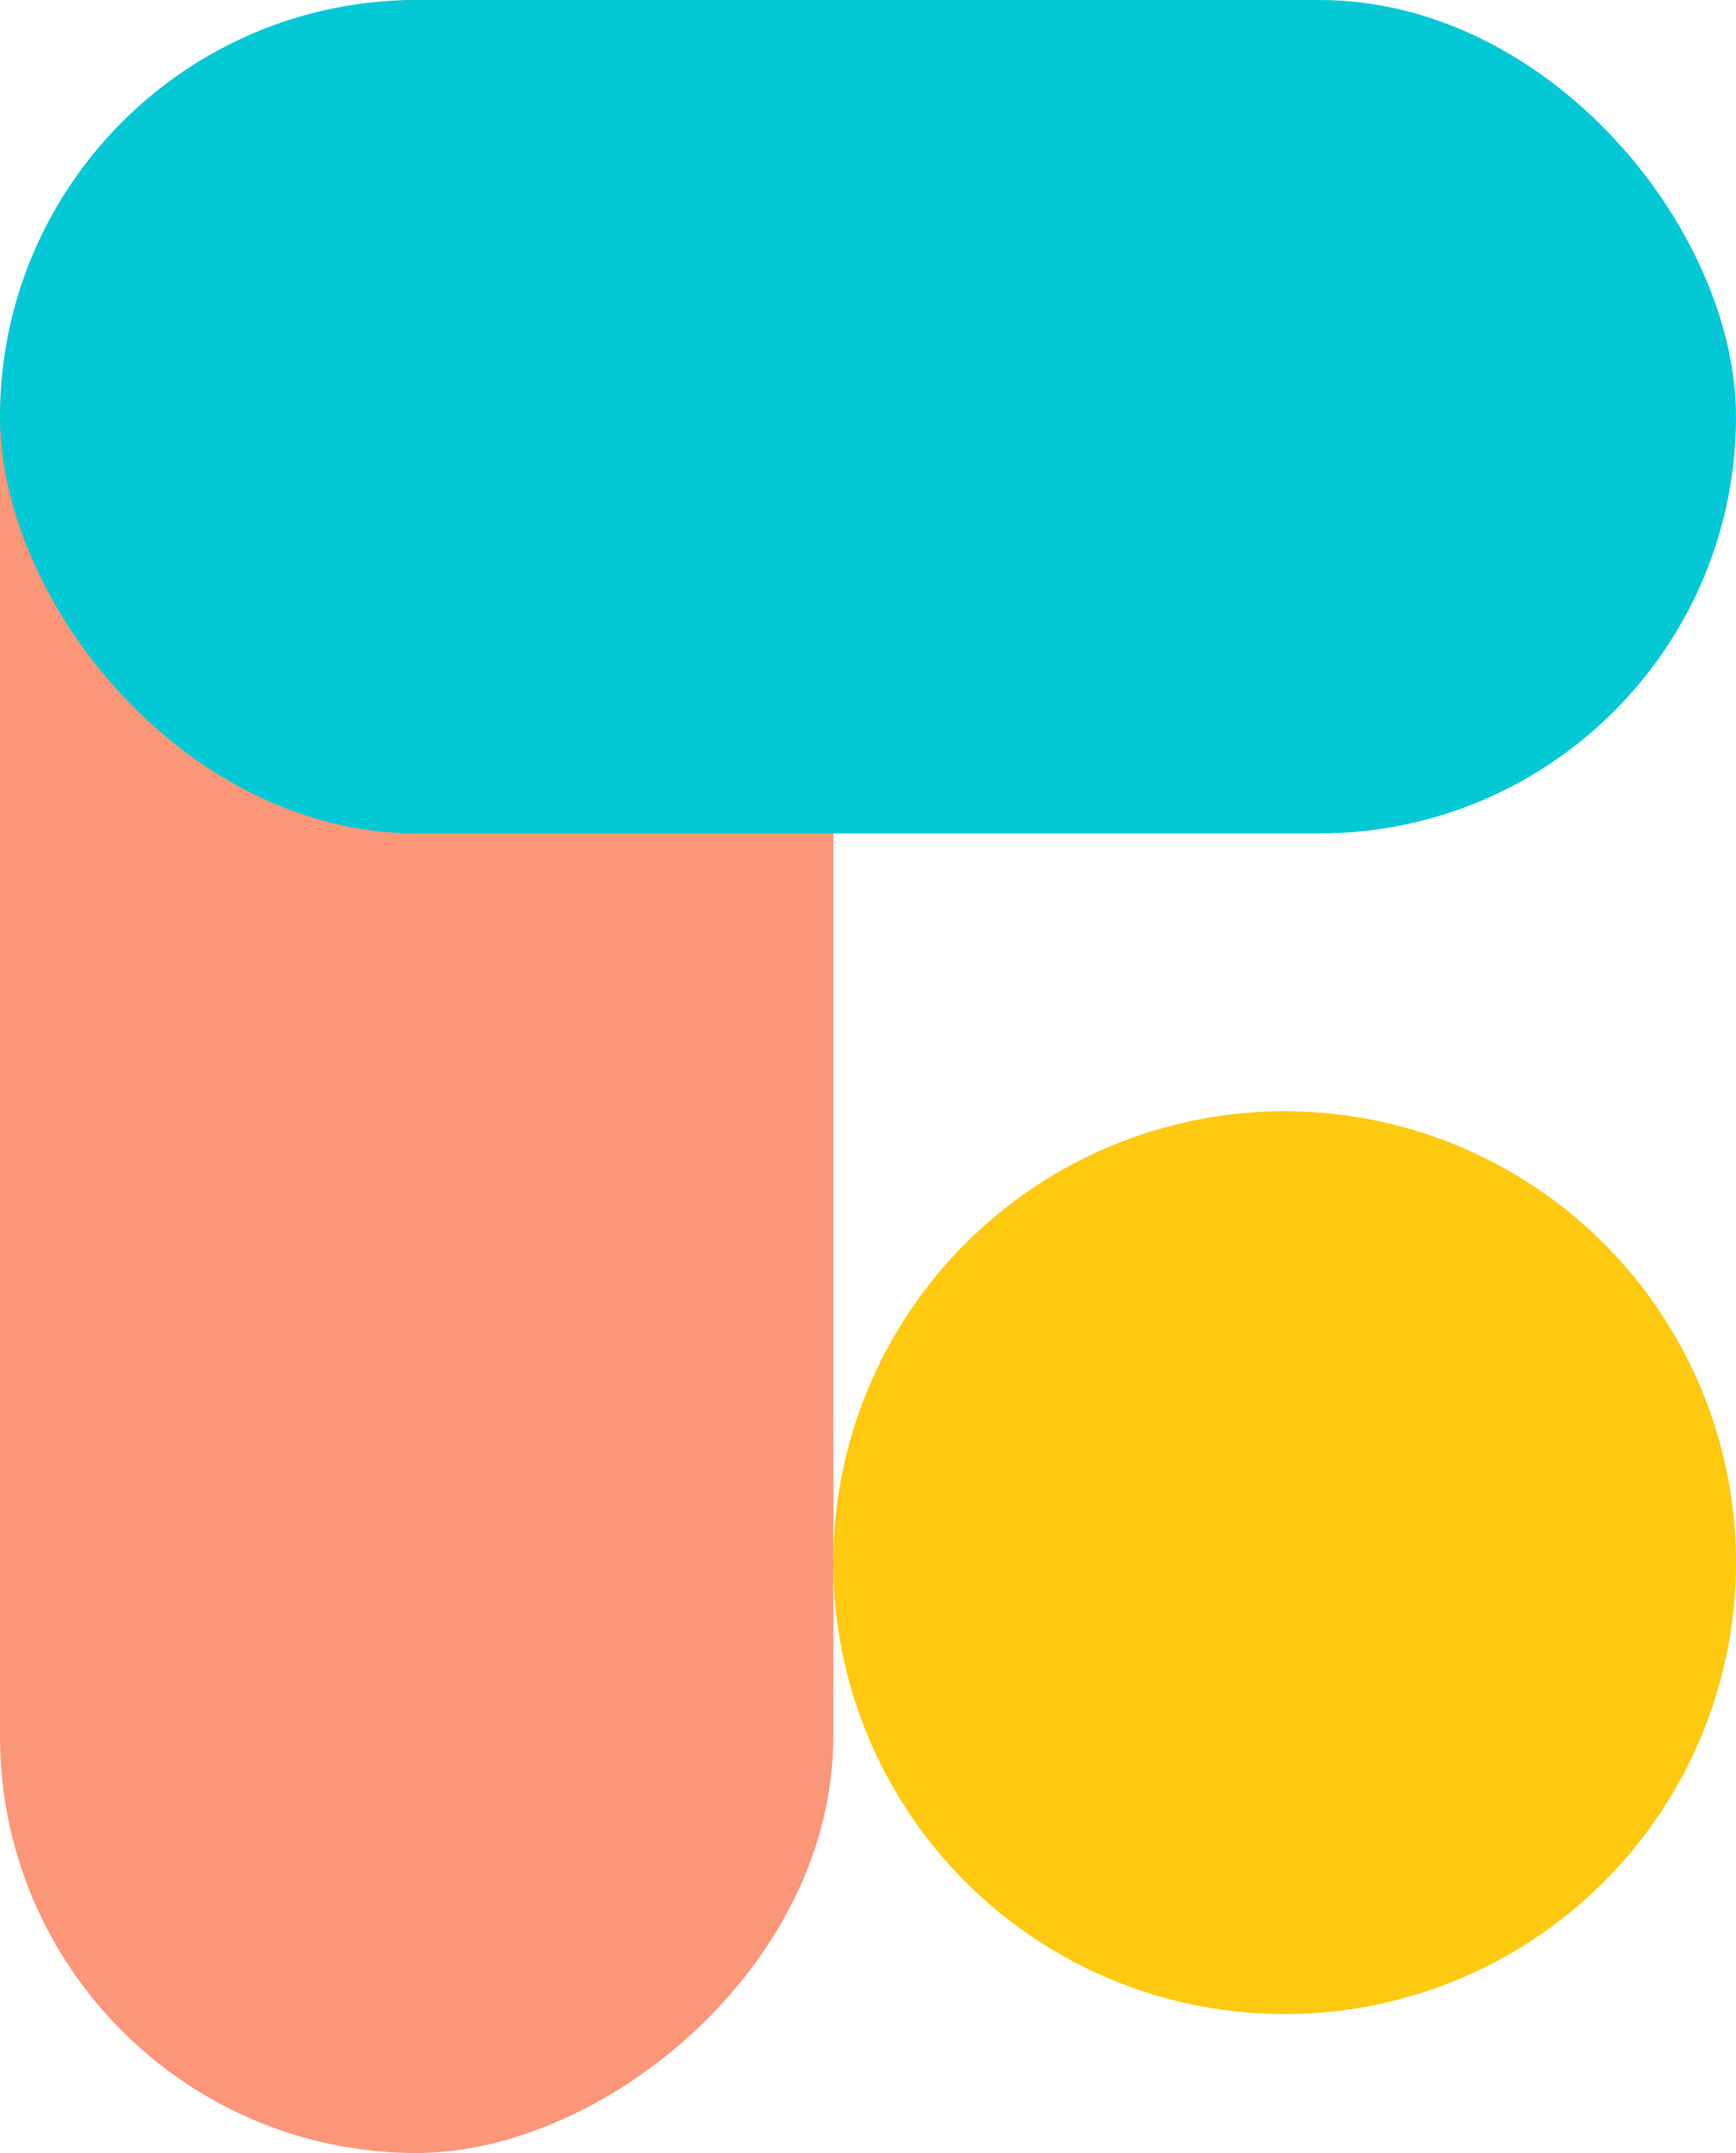 <svg width='25' height='31' viewBox='0 0 25 31' fill='none' xmlns='http://www.w3.org/2000/svg'><rect x='12' width='31' height='12' rx='6' transform='rotate(90 12 0)' fill='#FB9678'/><rect width='25' height='12' rx='6' fill='#03C9D7'/><circle cx='18.5' cy='22.5' r='6.5' fill='#FEC90F'/></svg>